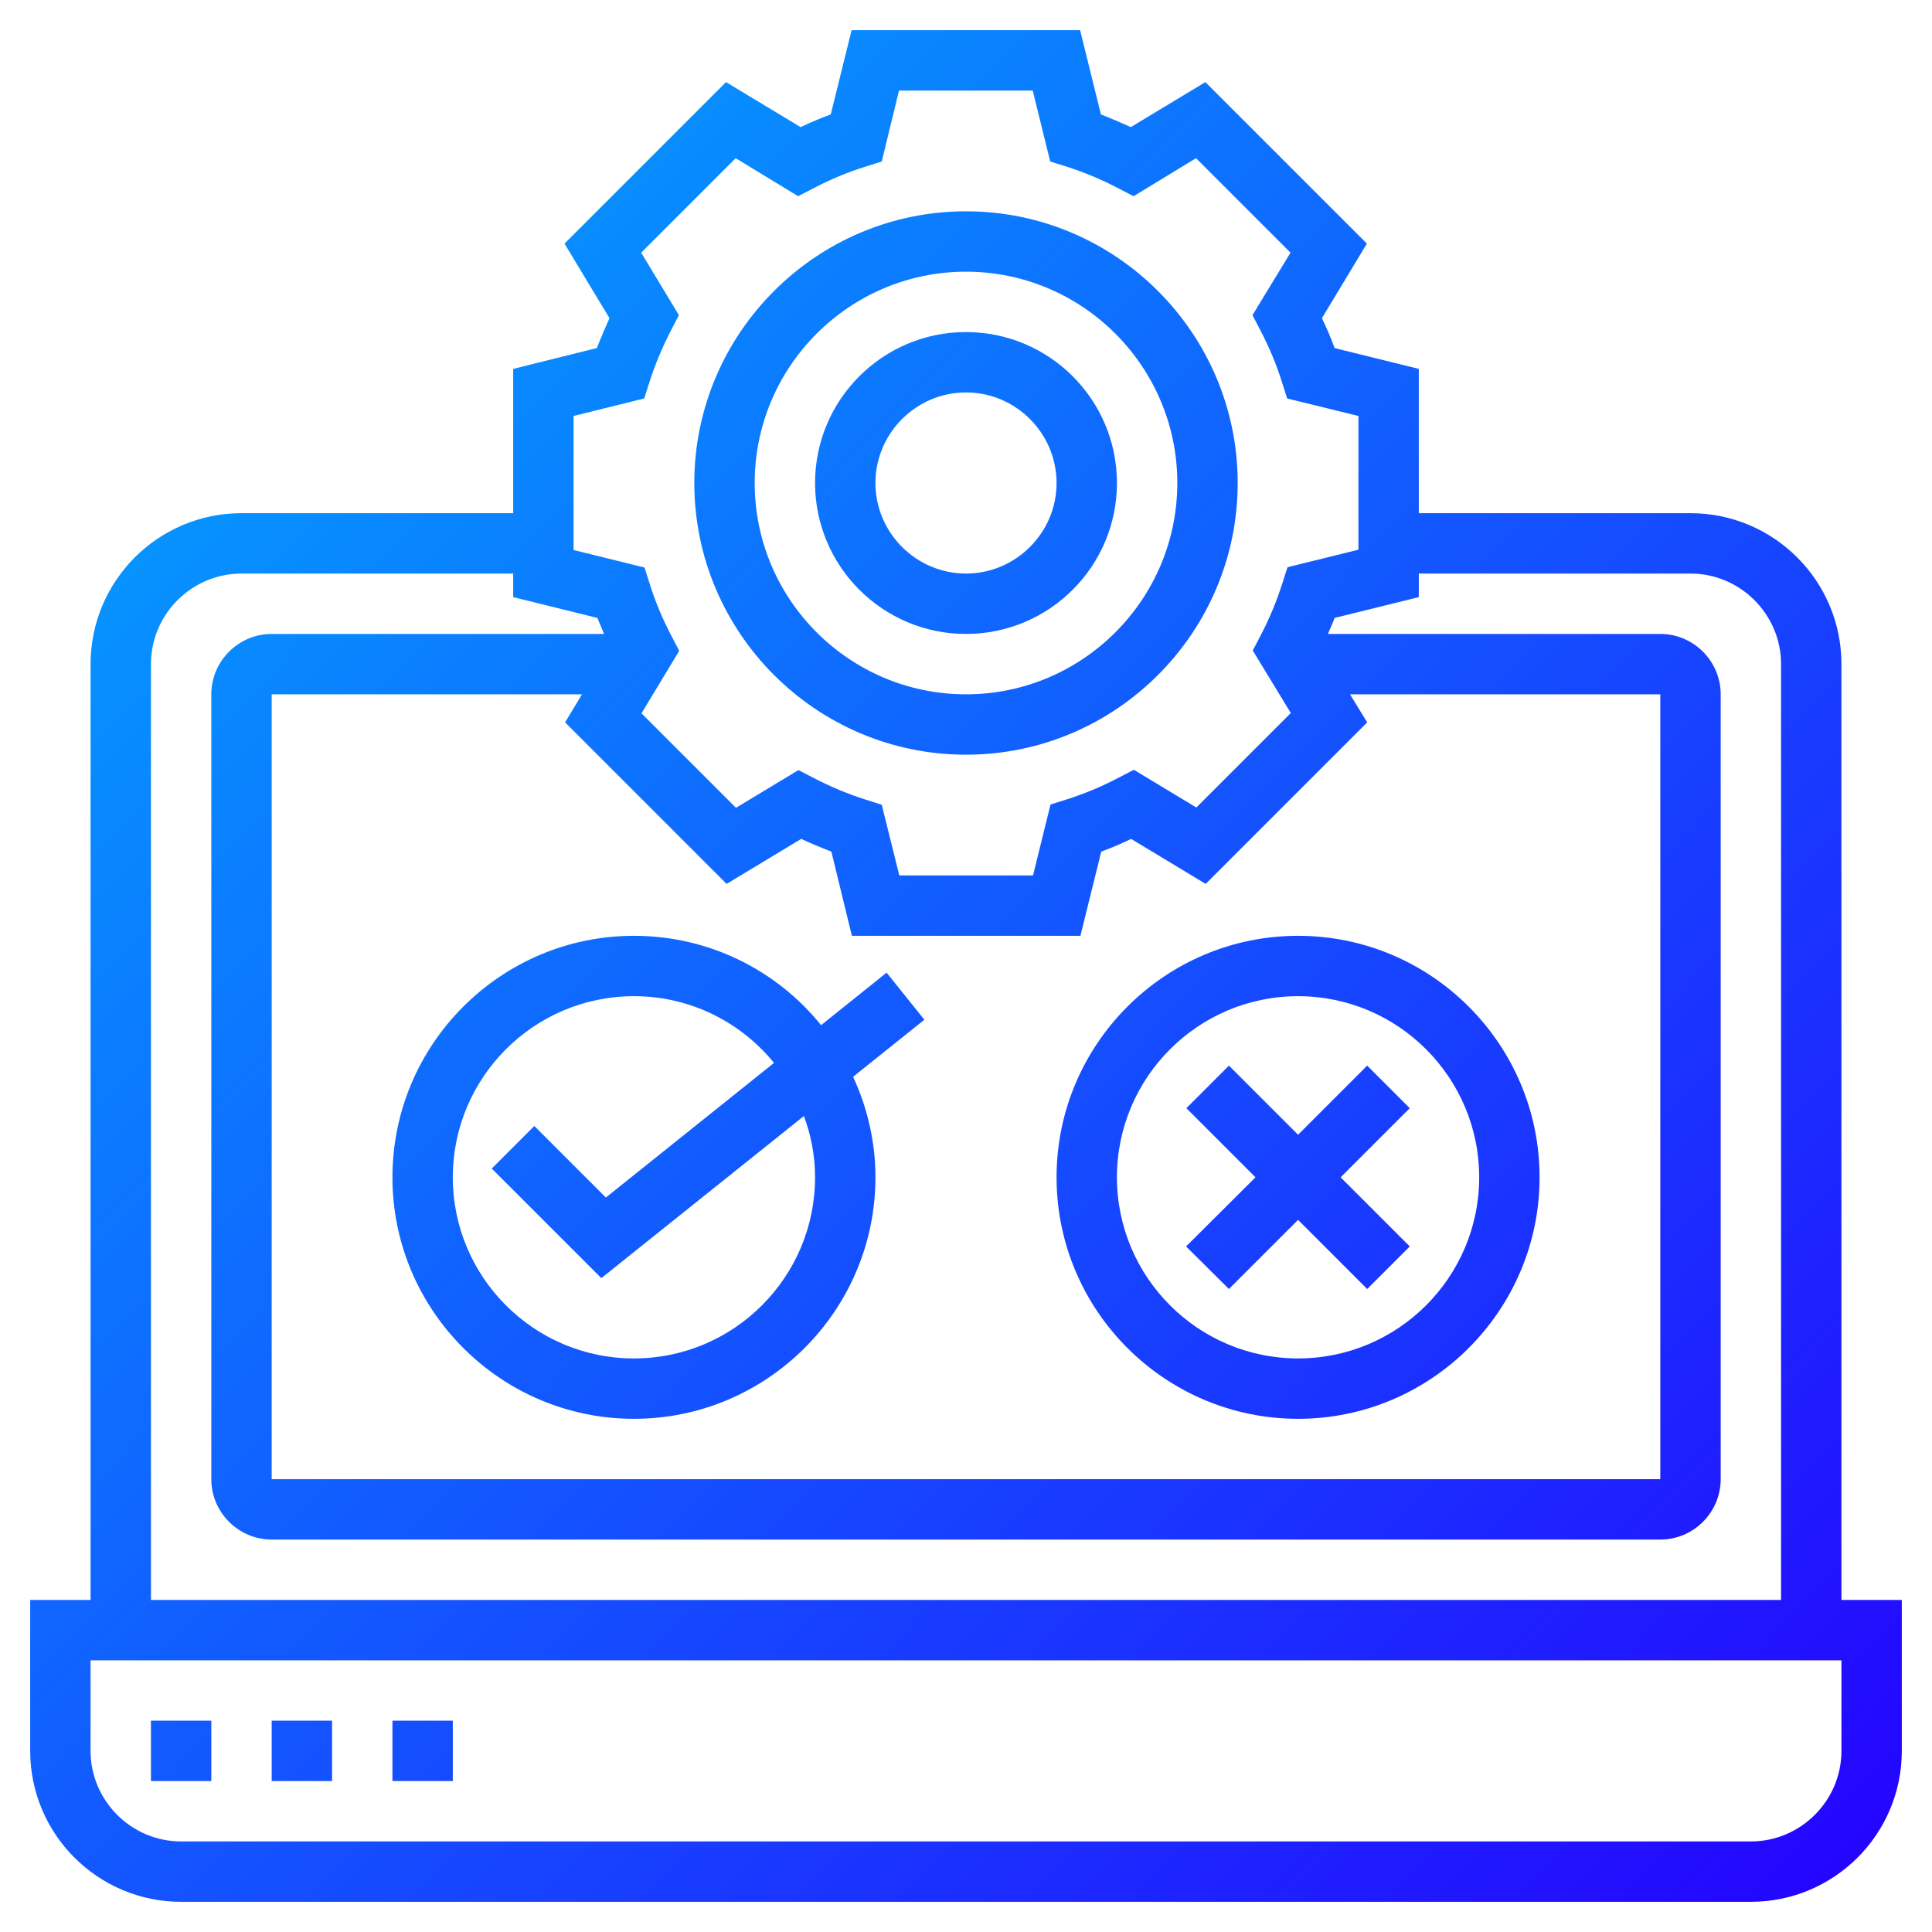 <?xml version="1.0" encoding="utf-8"?>
<!-- Generator: Adobe Illustrator 26.0.2, SVG Export Plug-In . SVG Version: 6.00 Build 0)  -->
<svg version="1.1" id="Layer_35" xmlns="http://www.w3.org/2000/svg" xmlns:xlink="http://www.w3.org/1999/xlink" x="0px" y="0px"
	 viewBox="0 0 64 64" style="enable-background:new 0 0 64 64;" xml:space="preserve">
<style type="text/css">
	.st0{fill:url(#SVGID_1_);}
</style>
<linearGradient id="SVGID_1_" gradientUnits="userSpaceOnUse" x1="-4.316" y1="5.393" x2="59.258" y2="67.691">
	<stop  offset="0" style="stop-color:#00B1FF"/>
	<stop  offset="1" style="stop-color:#2500FF"/>
</linearGradient>
<path class="st0" d="M32,25c4.96,0,9-4.04,9-9s-4.04-9-9-9s-9,4.04-9,9S27.04,25,32,25z M32,9c3.86,0,7,3.14,7,7s-3.14,7-7,7
	s-7-3.14-7-7S28.14,9,32,9z M32,21c2.76,0,5-2.24,5-5s-2.24-5-5-5s-5,2.24-5,5S29.24,21,32,21z M32,13c1.65,0,3,1.35,3,3
	s-1.35,3-3,3s-3-1.35-3-3S30.35,13,32,13z M61,22c0-2.76-2.24-5-5-5h-9v-4.78l-2.79-0.69c-0.12-0.33-0.26-0.66-0.42-0.99l1.49-2.47
	l-5.35-5.35l-2.47,1.49c-0.33-0.15-0.66-0.29-0.99-0.42L35.78,1h-7.57l-0.69,2.79c-0.33,0.12-0.66,0.26-1,0.42l-2.47-1.49
	l-5.35,5.35l1.49,2.47c-0.15,0.33-0.29,0.66-0.42,0.99L17,12.22V17H8c-2.76,0-5,2.24-5,5v31H1v5c0,2.76,2.24,5,5,5h52
	c2.76,0,5-2.24,5-5v-5h-2V22z M19,13.78l2.34-0.58l0.17-0.53c0.18-0.57,0.42-1.15,0.72-1.73l0.26-0.5l-1.25-2.07l3.13-3.13
	l2.07,1.26l0.5-0.26c0.57-0.3,1.15-0.54,1.73-0.72l0.54-0.17L29.78,3h4.43l0.58,2.35l0.54,0.17c0.57,0.18,1.15,0.42,1.72,0.72
	l0.5,0.26l2.07-1.26l3.13,3.13l-1.26,2.07l0.26,0.5c0.3,0.57,0.54,1.15,0.72,1.73l0.17,0.53L45,13.78v4.43l-2.35,0.58l-0.17,0.53
	c-0.18,0.57-0.42,1.16-0.72,1.73l-0.26,0.5l1.26,2.07l-3.13,3.13l-2.07-1.25l-0.5,0.26c-0.57,0.3-1.15,0.54-1.72,0.72l-0.54,0.17
	L34.22,29h-4.43l-0.58-2.34l-0.53-0.17c-0.57-0.18-1.15-0.42-1.73-0.72l-0.5-0.26l-2.07,1.25l-3.13-3.13l1.25-2.07l-0.26-0.5
	c-0.3-0.57-0.54-1.15-0.72-1.73l-0.17-0.53L19,18.22L19,13.78z M24.07,29.28l2.47-1.49c0.33,0.15,0.66,0.29,1,0.42L28.22,31h7.57
	l0.69-2.79c0.33-0.12,0.66-0.26,0.99-0.42l2.47,1.49l5.35-5.35L44.72,23H55v26H9V23h10.28l-0.56,0.93L24.07,29.28z M5,22
	c0-1.65,1.35-3,3-3h9v0.78l2.79,0.69c0.07,0.18,0.15,0.35,0.22,0.53H9c-1.1,0-2,0.9-2,2v26c0,1.1,0.9,2,2,2h46c1.1,0,2-0.9,2-2V23
	c0-1.1-0.9-2-2-2H43.99c0.07-0.18,0.16-0.35,0.22-0.53L47,19.78V19h9c1.65,0,3,1.35,3,3v31H5V22z M61,58c0,1.65-1.35,3-3,3H6
	c-1.65,0-3-1.35-3-3v-3h58V58z M7,59H5v-2h2V59z M11,59H9v-2h2V59z M15,59h-2v-2h2V59z M13,39c0,4.41,3.59,8,8,8s8-3.59,8-8
	c0-1.19-0.27-2.31-0.74-3.33l2.36-1.89l-1.25-1.56l-2.17,1.74C25.74,32.15,23.5,31,21,31C16.59,31,13,34.59,13,39z M21,33
	c1.87,0,3.54,0.86,4.64,2.21l-5.57,4.46l-2.37-2.37l-1.41,1.41l3.63,3.63l6.71-5.37C26.87,37.61,27,38.29,27,39c0,3.31-2.69,6-6,6
	s-6-2.69-6-6S17.69,33,21,33z M43,47c4.41,0,8-3.59,8-8s-3.59-8-8-8s-8,3.59-8,8S38.59,47,43,47z M43,33c3.31,0,6,2.69,6,6
	s-2.69,6-6,6s-6-2.69-6-6S39.69,33,43,33z M39.29,41.29L41.59,39l-2.29-2.29l1.41-1.41L43,37.59l2.29-2.29l1.41,1.41L44.41,39
	l2.29,2.29l-1.41,1.41L43,40.41l-2.29,2.29L39.29,41.29z"/>
</svg>
